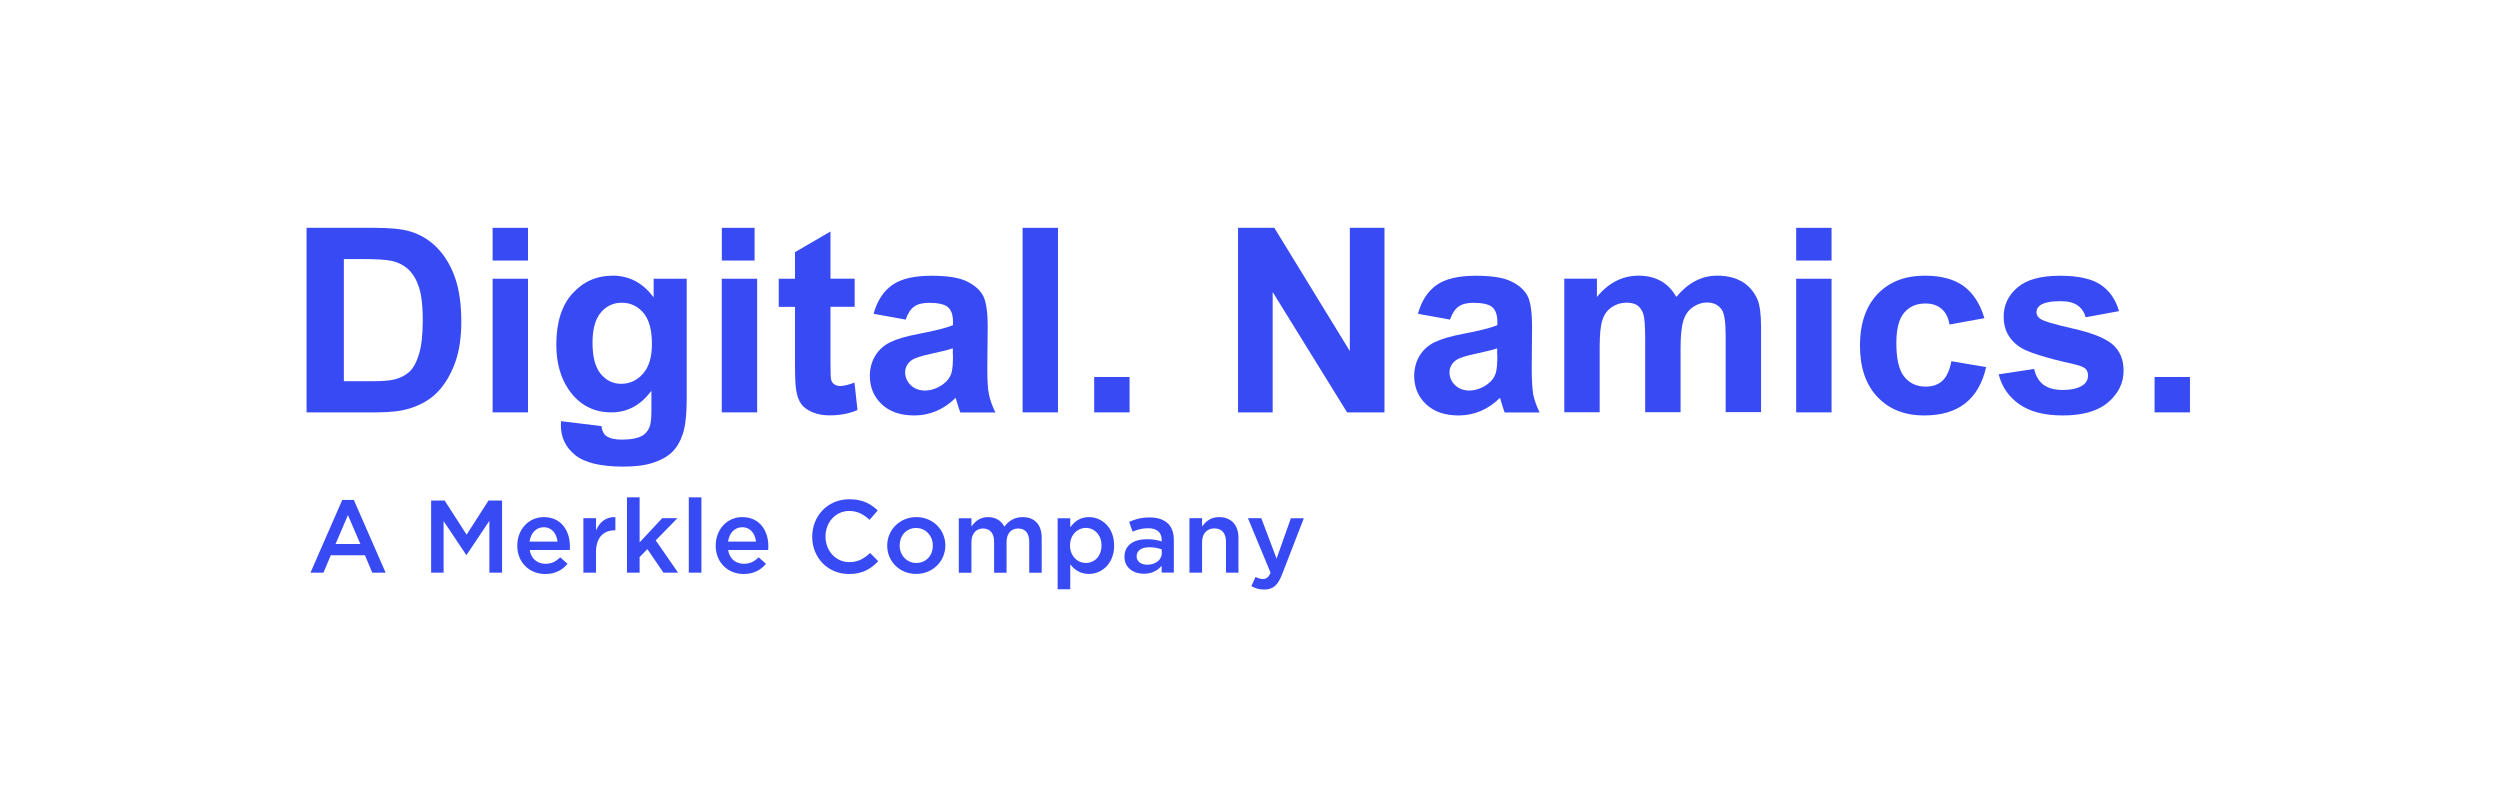 <?xml version="1.0" encoding="UTF-8" standalone="no"?>
<!DOCTYPE svg PUBLIC "-//W3C//DTD SVG 1.1//EN" "http://www.w3.org/Graphics/SVG/1.1/DTD/svg11.dtd">
<svg width="100%" height="100%" viewBox="0 0 301 97" version="1.1" xmlns="http://www.w3.org/2000/svg" xmlns:xlink="http://www.w3.org/1999/xlink" xml:space="preserve" xmlns:serif="http://www.serif.com/" style="fill-rule:evenodd;clip-rule:evenodd;stroke-linejoin:round;stroke-miterlimit:1.414;">
    <g>
        <path d="M54.86,43.48C55.31,42.16 55.54,40.58 55.54,38.75C55.54,36.67 55.3,34.92 54.81,33.5C54.33,32.08 53.62,30.88 52.69,29.9C51.76,28.92 50.64,28.24 49.34,27.85C48.37,27.57 46.96,27.43 45.11,27.43L36.91,27.43L36.91,49.65L45.35,49.65C47.01,49.65 48.33,49.49 49.32,49.18C50.64,48.76 51.69,48.16 52.47,47.41C53.51,46.41 54.3,45.1 54.86,43.48ZM50.45,42.63C50.15,43.63 49.76,44.34 49.28,44.77C48.8,45.2 48.2,45.51 47.47,45.69C46.91,45.83 46.01,45.9 44.76,45.9L41.4,45.9L41.4,31.19L43.42,31.19C45.25,31.19 46.48,31.26 47.1,31.4C47.94,31.58 48.63,31.93 49.18,32.45C49.73,32.97 50.15,33.68 50.45,34.6C50.546,34.894 50.626,35.228 50.692,35.604C50.831,36.404 50.9,37.389 50.9,38.56C50.9,40.27 50.75,41.63 50.45,42.63Z" style="fill:rgb(56,74,244);fill-rule:nonzero;"/>
        <rect x="59.31" y="33.56" width="4.26" height="16.09" style="fill:rgb(56,74,244);"/>
        <rect x="59.31" y="27.43" width="4.26" height="3.94" style="fill:rgb(56,74,244);"/>
        <path d="M78.7,35.81C77.41,34.06 75.76,33.19 73.77,33.19C71.84,33.19 70.23,33.9 68.93,35.33C67.63,36.76 66.98,38.82 66.98,41.51C66.98,43.66 67.48,45.46 68.47,46.91C69.73,48.74 71.45,49.65 73.61,49.65C75.55,49.65 77.16,48.78 78.43,47.04L78.43,49.39C78.43,50.34 78.36,50.99 78.23,51.35C78.04,51.85 77.75,52.2 77.38,52.43C76.82,52.76 75.99,52.93 74.88,52.93C74.01,52.93 73.37,52.78 72.97,52.47C72.68,52.26 72.49,51.87 72.41,51.3L67.55,50.71C67.54,50.91 67.53,51.08 67.53,51.23C67.53,52.66 68.1,53.85 69.24,54.78C70.38,55.71 72.32,56.18 75.04,56.18C76.48,56.18 77.68,56.03 78.62,55.72C79.56,55.42 80.32,55 80.89,54.46C81.46,53.92 81.89,53.19 82.21,52.25C82.52,51.31 82.68,49.89 82.68,47.99L82.68,33.56L78.7,33.56L78.7,35.81ZM77.42,44.99C76.7,45.8 75.82,46.21 74.78,46.21C73.81,46.21 72.99,45.81 72.33,45.02C71.67,44.23 71.34,42.98 71.34,41.27C71.34,39.64 71.67,38.43 72.33,37.64C72.99,36.85 73.83,36.45 74.85,36.45C75.9,36.45 76.77,36.85 77.46,37.66C78.15,38.47 78.49,39.71 78.49,41.37C78.5,42.97 78.14,44.18 77.42,44.99Z" style="fill:rgb(56,74,244);fill-rule:nonzero;"/>
        <rect x="86.9" y="33.56" width="4.26" height="16.09" style="fill:rgb(56,74,244);"/>
        <g transform="matrix(0.925,0,0,1,6.528,0)">
            <rect x="86.9" y="27.43" width="4.26" height="3.94" style="fill:rgb(56,74,244);"/>
        </g>
        <path d="M99.88,50.01C101.13,50.01 102.25,49.8 103.24,49.37L102.88,46.07C102.13,46.34 101.56,46.48 101.17,46.48C100.89,46.48 100.65,46.41 100.45,46.27C100.25,46.13 100.13,45.95 100.07,45.73C100.01,45.51 99.99,44.75 99.99,43.43L99.99,36.94L102.9,36.94L102.9,33.55L99.99,33.55L99.99,27.87L95.72,30.36L95.72,33.56L93.76,33.56L93.76,36.95L95.72,36.95L95.72,43.97C95.72,45.48 95.77,46.48 95.86,46.97C95.97,47.67 96.17,48.22 96.46,48.63C96.75,49.04 97.2,49.37 97.82,49.63C98.44,49.89 99.12,50.01 99.88,50.01Z" style="fill:rgb(56,74,244);fill-rule:nonzero;"/>
        <path d="M119.84,49.65C119.47,48.88 119.21,48.16 119.07,47.49C118.93,46.82 118.87,45.78 118.87,44.36L118.92,39.39C118.92,37.54 118.73,36.27 118.35,35.58C117.97,34.89 117.32,34.32 116.39,33.87C115.46,33.42 114.05,33.2 112.15,33.2C110.06,33.2 108.48,33.57 107.42,34.32C106.36,35.07 105.61,36.22 105.18,37.78L109.04,38.48C109.3,37.73 109.65,37.21 110.07,36.91C110.49,36.61 111.09,36.46 111.84,36.46C112.96,36.46 113.72,36.63 114.13,36.98C114.53,37.33 114.74,37.91 114.74,38.73L114.74,39.15C113.97,39.47 112.59,39.82 110.6,40.2C109.12,40.48 108,40.81 107.21,41.19C106.43,41.57 105.82,42.11 105.38,42.83C104.95,43.54 104.73,44.35 104.73,45.26C104.73,46.63 105.21,47.77 106.16,48.67C107.11,49.57 108.42,50.02 110.08,50.02C111.02,50.02 111.9,49.84 112.73,49.49C113.56,49.14 114.34,48.61 115.06,47.9C115.09,47.98 115.14,48.15 115.21,48.4C115.37,48.96 115.51,49.37 115.62,49.66L119.84,49.66L119.84,49.65ZM114.74,42.77C114.74,43.79 114.68,44.48 114.57,44.85C114.41,45.41 114.07,45.88 113.55,46.26C112.85,46.76 112.12,47.02 111.35,47.02C110.66,47.02 110.1,46.8 109.65,46.37C109.21,45.94 108.98,45.42 108.98,44.83C108.98,44.22 109.26,43.72 109.81,43.33C110.17,43.09 110.95,42.84 112.13,42.59C113.31,42.34 114.18,42.12 114.72,41.94L114.72,42.77L114.74,42.77Z" style="fill:rgb(56,74,244);fill-rule:nonzero;"/>
        <rect x="123.12" y="27.43" width="4.26" height="22.22" style="fill:rgb(56,74,244);"/>
        <rect x="131.74" y="45.39" width="4.26" height="4.26" style="fill:rgb(56,74,244);"/>
        <path d="M162.52,42.27L153.43,27.43L149.06,27.43L149.06,49.65L153.23,49.65L153.23,35.16L162.19,49.65L166.69,49.65L166.69,27.43L162.52,27.43L162.52,42.27Z" style="fill:rgb(56,74,244);fill-rule:nonzero;"/>
        <path d="M184.42,44.36L184.46,39.39C184.46,37.54 184.27,36.27 183.89,35.58C183.51,34.89 182.86,34.32 181.93,33.87C181,33.42 179.59,33.2 177.69,33.2C175.6,33.2 174.02,33.57 172.96,34.32C171.9,35.07 171.15,36.22 170.72,37.78L174.58,38.48C174.84,37.73 175.19,37.21 175.61,36.91C176.03,36.61 176.63,36.46 177.38,36.46C178.5,36.46 179.26,36.63 179.67,36.98C180.07,37.33 180.28,37.91 180.28,38.73L180.28,39.15C179.51,39.47 178.13,39.82 176.14,40.2C174.66,40.48 173.54,40.81 172.75,41.19C171.96,41.57 171.36,42.11 170.92,42.83C170.49,43.54 170.27,44.35 170.27,45.26C170.27,46.63 170.75,47.77 171.7,48.67C172.66,49.57 173.96,50.02 175.62,50.02C176.56,50.02 177.44,49.84 178.27,49.49C179.1,49.14 179.88,48.61 180.6,47.9C180.63,47.98 180.68,48.15 180.75,48.4C180.91,48.96 181.05,49.37 181.16,49.66L185.37,49.66C185,48.89 184.74,48.17 184.6,47.5C184.49,46.82 184.42,45.78 184.42,44.36ZM180.28,42.77C180.28,43.79 180.22,44.48 180.11,44.85C179.95,45.41 179.61,45.88 179.09,46.26C178.39,46.76 177.66,47.02 176.89,47.02C176.2,47.02 175.64,46.8 175.19,46.37C174.75,45.94 174.52,45.42 174.52,44.83C174.52,44.22 174.8,43.72 175.35,43.33C175.71,43.09 176.49,42.84 177.67,42.59C178.85,42.34 179.72,42.12 180.26,41.94L180.26,42.77L180.28,42.77Z" style="fill:rgb(56,74,244);fill-rule:nonzero;"/>
        <path d="M209.74,33.91C208.92,33.43 207.92,33.19 206.74,33.19C205.81,33.19 204.94,33.4 204.12,33.83C203.3,34.25 202.54,34.9 201.83,35.75C201.34,34.89 200.72,34.25 199.97,33.83C199.21,33.41 198.32,33.19 197.29,33.19C195.35,33.19 193.68,34.04 192.27,35.75L192.27,33.55L188.34,33.55L188.34,49.64L192.6,49.64L192.6,41.82C192.6,40.27 192.71,39.17 192.94,38.5C193.17,37.83 193.54,37.32 194.07,36.97C194.6,36.62 195.19,36.44 195.84,36.44C196.39,36.44 196.82,36.55 197.14,36.77C197.46,36.99 197.69,37.33 197.85,37.78C198,38.24 198.08,39.25 198.08,40.81L198.08,49.63L202.34,49.63L202.34,41.9C202.34,40.39 202.46,39.28 202.69,38.57C202.92,37.86 203.3,37.33 203.83,36.97C204.36,36.61 204.92,36.42 205.51,36.42C206.33,36.42 206.93,36.72 207.33,37.33C207.62,37.79 207.77,38.83 207.77,40.42L207.77,49.62L212.03,49.62L212.03,39.36C212.03,37.82 211.88,36.71 211.59,36.03C211.17,35.1 210.56,34.39 209.74,33.91Z" style="fill:rgb(56,74,244);fill-rule:nonzero;"/>
        <rect x="216.26" y="33.56" width="4.26" height="16.09" style="fill:rgb(56,74,244);"/>
        <rect x="216.26" y="27.43" width="4.26" height="3.94" style="fill:rgb(56,74,244);"/>
        <path d="M233.85,45.86C233.34,46.32 232.67,46.55 231.86,46.55C230.78,46.55 229.92,46.16 229.28,45.37C228.64,44.58 228.32,43.23 228.32,41.32C228.32,39.6 228.64,38.38 229.27,37.64C229.9,36.91 230.75,36.54 231.81,36.54C232.61,36.54 233.26,36.75 233.76,37.18C234.26,37.6 234.58,38.24 234.72,39.07L238.92,38.31C238.41,36.58 237.58,35.3 236.43,34.45C235.27,33.61 233.71,33.19 231.75,33.19C229.36,33.19 227.46,33.93 226.05,35.41C224.65,36.89 223.94,38.96 223.94,41.62C223.94,44.25 224.64,46.3 226.04,47.79C227.44,49.28 229.32,50.02 231.67,50.02C233.74,50.02 235.39,49.53 236.63,48.55C237.86,47.57 238.7,46.12 239.13,44.2L234.95,43.49C234.73,44.6 234.37,45.4 233.85,45.86Z" style="fill:rgb(56,74,244);fill-rule:nonzero;"/>
        <path d="M249.59,39.56C247.32,39.05 246,38.65 245.61,38.36C245.33,38.15 245.19,37.89 245.19,37.59C245.19,37.24 245.35,36.95 245.67,36.73C246.16,36.42 246.96,36.26 248.08,36.26C248.97,36.26 249.65,36.43 250.13,36.76C250.61,37.09 250.94,37.57 251.11,38.2L255.13,37.46C254.73,36.06 253.99,35 252.92,34.28C251.85,33.56 250.21,33.2 248.01,33.2C245.7,33.2 243.99,33.67 242.89,34.62C241.79,35.57 241.24,36.74 241.24,38.14C241.24,39.69 241.88,40.89 243.15,41.76C244.07,42.39 246.25,43.08 249.68,43.84C250.42,44.01 250.89,44.2 251.1,44.4C251.3,44.61 251.4,44.88 251.4,45.2C251.4,45.68 251.21,46.05 250.84,46.34C250.28,46.74 249.46,46.95 248.35,46.95C247.35,46.95 246.57,46.74 246.02,46.31C245.46,45.88 245.1,45.25 244.91,44.42L240.64,45.07C241.03,46.6 241.87,47.8 243.15,48.69C244.43,49.58 246.16,50.02 248.36,50.02C250.78,50.02 252.6,49.49 253.83,48.43C255.06,47.37 255.68,46.1 255.68,44.63C255.68,43.28 255.23,42.22 254.35,41.46C253.44,40.7 251.86,40.07 249.59,39.56Z" style="fill:rgb(56,74,244);fill-rule:nonzero;"/>
        <rect x="259.41" y="45.39" width="4.26" height="4.26" style="fill:rgb(56,74,244);"/>
        <path d="M41.21,60.19L37.38,68.95L38.94,68.95L39.83,66.85L43.94,66.85L44.82,68.95L46.43,68.95L42.6,60.19L41.21,60.19ZM40.4,65.5L41.89,62.02L43.39,65.5L40.4,65.5Z" style="fill:rgb(56,74,244);fill-rule:nonzero;"/>
        <path d="M56.18,64.37L53.53,60.26L51.91,60.26L51.91,68.95L53.41,68.95L53.41,62.74L56.13,66.81L56.18,66.81L58.92,62.71L58.92,68.95L60.45,68.95L60.45,60.26L58.82,60.26L56.18,64.37Z" style="fill:rgb(56,74,244);fill-rule:nonzero;"/>
        <path d="M65.48,62.26C63.6,62.26 62.28,63.8 62.28,65.68L62.28,65.71C62.28,67.73 63.75,69.11 65.65,69.11C66.86,69.11 67.71,68.63 68.33,67.88L67.45,67.1C66.93,67.61 66.41,67.88 65.67,67.88C64.7,67.88 63.94,67.28 63.78,66.22L68.6,66.22C68.61,66.07 68.62,65.93 68.62,65.8C68.62,63.89 67.56,62.26 65.48,62.26ZM63.76,65.21C63.9,64.19 64.54,63.48 65.46,63.48C66.45,63.48 67.02,64.24 67.12,65.21L63.76,65.21Z" style="fill:rgb(56,74,244);fill-rule:nonzero;"/>
        <path d="M71.76,63.87L71.76,62.39L70.24,62.39L70.24,68.95L71.76,68.95L71.76,66.45C71.76,64.71 72.68,63.85 74,63.85L74.09,63.85L74.09,62.26C72.93,62.22 72.17,62.89 71.76,63.87Z" style="fill:rgb(56,74,244);fill-rule:nonzero;"/>
        <path d="M81.56,62.39L79.73,62.39L77.01,65.3L77.01,59.88L75.49,59.88L75.49,68.95L77.01,68.95L77.01,67.07L77.94,66.11L79.88,68.95L81.64,68.95L78.95,65.06L81.56,62.39Z" style="fill:rgb(56,74,244);fill-rule:nonzero;"/>
        <rect x="82.93" y="59.88" width="1.52" height="9.07" style="fill:rgb(56,74,244);"/>
        <path d="M89.37,62.26C87.49,62.26 86.17,63.8 86.17,65.68L86.17,65.71C86.17,67.73 87.64,69.11 89.54,69.11C90.75,69.11 91.6,68.63 92.22,67.88L91.34,67.1C90.82,67.61 90.3,67.88 89.56,67.88C88.59,67.88 87.83,67.28 87.67,66.22L92.49,66.22C92.5,66.07 92.51,65.93 92.51,65.8C92.52,63.89 91.46,62.26 89.37,62.26ZM87.66,65.21C87.8,64.19 88.44,63.48 89.36,63.48C90.35,63.48 90.92,64.24 91.02,65.21L87.66,65.21Z" style="fill:rgb(56,74,244);fill-rule:nonzero;"/>
        <path d="M102.26,67.68C100.6,67.68 99.39,66.3 99.39,64.6L99.39,64.58C99.39,62.88 100.61,61.52 102.25,61.52C103.26,61.52 103.99,61.94 104.7,62.59L105.68,61.46C104.85,60.67 103.88,60.11 102.26,60.11C99.64,60.11 97.79,62.13 97.79,64.61L97.79,64.64C97.79,67.14 99.67,69.11 102.21,69.11C103.84,69.11 104.83,68.51 105.74,67.57L104.76,66.58C104.01,67.26 103.33,67.68 102.26,67.68Z" style="fill:rgb(56,74,244);fill-rule:nonzero;"/>
        <path d="M110.32,62.26C108.31,62.26 106.82,63.81 106.82,65.69L106.82,65.71C106.82,67.57 108.3,69.1 110.3,69.1C112.32,69.1 113.82,67.55 113.82,65.68L113.82,65.66C113.81,63.78 112.33,62.26 110.32,62.26ZM112.31,65.71C112.31,66.84 111.54,67.78 110.32,67.78C109.15,67.78 108.32,66.82 108.32,65.68L108.32,65.66C108.32,64.52 109.09,63.57 110.3,63.57C111.48,63.57 112.31,64.53 112.31,65.68L112.31,65.71Z" style="fill:rgb(56,74,244);fill-rule:nonzero;"/>
        <path d="M123.13,62.26C122.14,62.26 121.44,62.72 120.92,63.41C120.57,62.71 119.9,62.26 118.96,62.26C117.95,62.26 117.38,62.81 116.96,63.39L116.96,62.4L115.44,62.4L115.44,68.96L116.96,68.96L116.96,65.26C116.96,64.25 117.53,63.63 118.36,63.63C119.19,63.63 119.69,64.2 119.69,65.22L119.69,68.96L121.19,68.96L121.19,65.26C121.19,64.2 121.77,63.63 122.59,63.63C123.43,63.63 123.92,64.19 123.92,65.23L123.92,68.96L125.42,68.96L125.42,64.77C125.43,63.16 124.56,62.26 123.13,62.26Z" style="fill:rgb(56,74,244);fill-rule:nonzero;"/>
        <path d="M131.1,62.26C130.03,62.26 129.35,62.81 128.86,63.49L128.86,62.4L127.34,62.4L127.34,70.95L128.86,70.95L128.86,67.94C129.32,68.55 130,69.1 131.1,69.1C132.65,69.1 134.14,67.87 134.14,65.7L134.14,65.68C134.14,63.47 132.64,62.26 131.1,62.26ZM132.62,65.68C132.62,66.97 131.78,67.78 130.74,67.78C129.72,67.78 128.83,66.94 128.83,65.68L128.83,65.66C128.83,64.41 129.72,63.56 130.74,63.56C131.75,63.56 132.62,64.39 132.62,65.66L132.62,65.68Z" style="fill:rgb(56,74,244);fill-rule:nonzero;"/>
        <path d="M138.43,62.3C137.39,62.3 136.68,62.51 135.95,62.83L136.36,64.01C136.96,63.76 137.5,63.6 138.24,63.6C139.3,63.6 139.87,64.1 139.87,65.03L139.87,65.19C139.36,65.03 138.84,64.92 138.11,64.92C136.51,64.92 135.39,65.62 135.39,67.03L135.39,67.06C135.39,68.38 136.49,69.08 137.72,69.08C138.73,69.08 139.41,68.66 139.86,68.12L139.86,68.94L141.33,68.94L141.33,65.05C141.33,64.19 141.11,63.5 140.62,63.03C140.14,62.57 139.41,62.3 138.43,62.3ZM139.88,66.59C139.88,67.42 139.12,67.99 138.13,67.99C137.41,67.99 136.85,67.63 136.85,67L136.85,66.98C136.85,66.3 137.42,65.89 138.39,65.89C138.99,65.89 139.5,66 139.88,66.15L139.88,66.59Z" style="fill:rgb(56,74,244);fill-rule:nonzero;"/>
        <path d="M146.78,62.26C145.76,62.26 145.15,62.79 144.73,63.4L144.73,62.39L143.21,62.39L143.21,68.95L144.73,68.95L144.73,65.25C144.73,64.23 145.34,63.62 146.21,63.62C147.1,63.62 147.61,64.2 147.61,65.22L147.61,68.95L149.11,68.95L149.11,64.76C149.12,63.25 148.26,62.26 146.78,62.26Z" style="fill:rgb(56,74,244);fill-rule:nonzero;"/>
        <path d="M153.7,67.26L151.86,62.39L150.25,62.39L152.98,68.96C152.73,69.52 152.47,69.71 152.05,69.71C151.74,69.71 151.44,69.61 151.17,69.46L150.66,70.57C151.12,70.83 151.59,70.98 152.21,70.98C153.27,70.98 153.85,70.48 154.37,69.13L156.98,62.4L155.42,62.4L153.7,67.26Z" style="fill:rgb(56,74,244);fill-rule:nonzero;"/>
    </g>
</svg>
